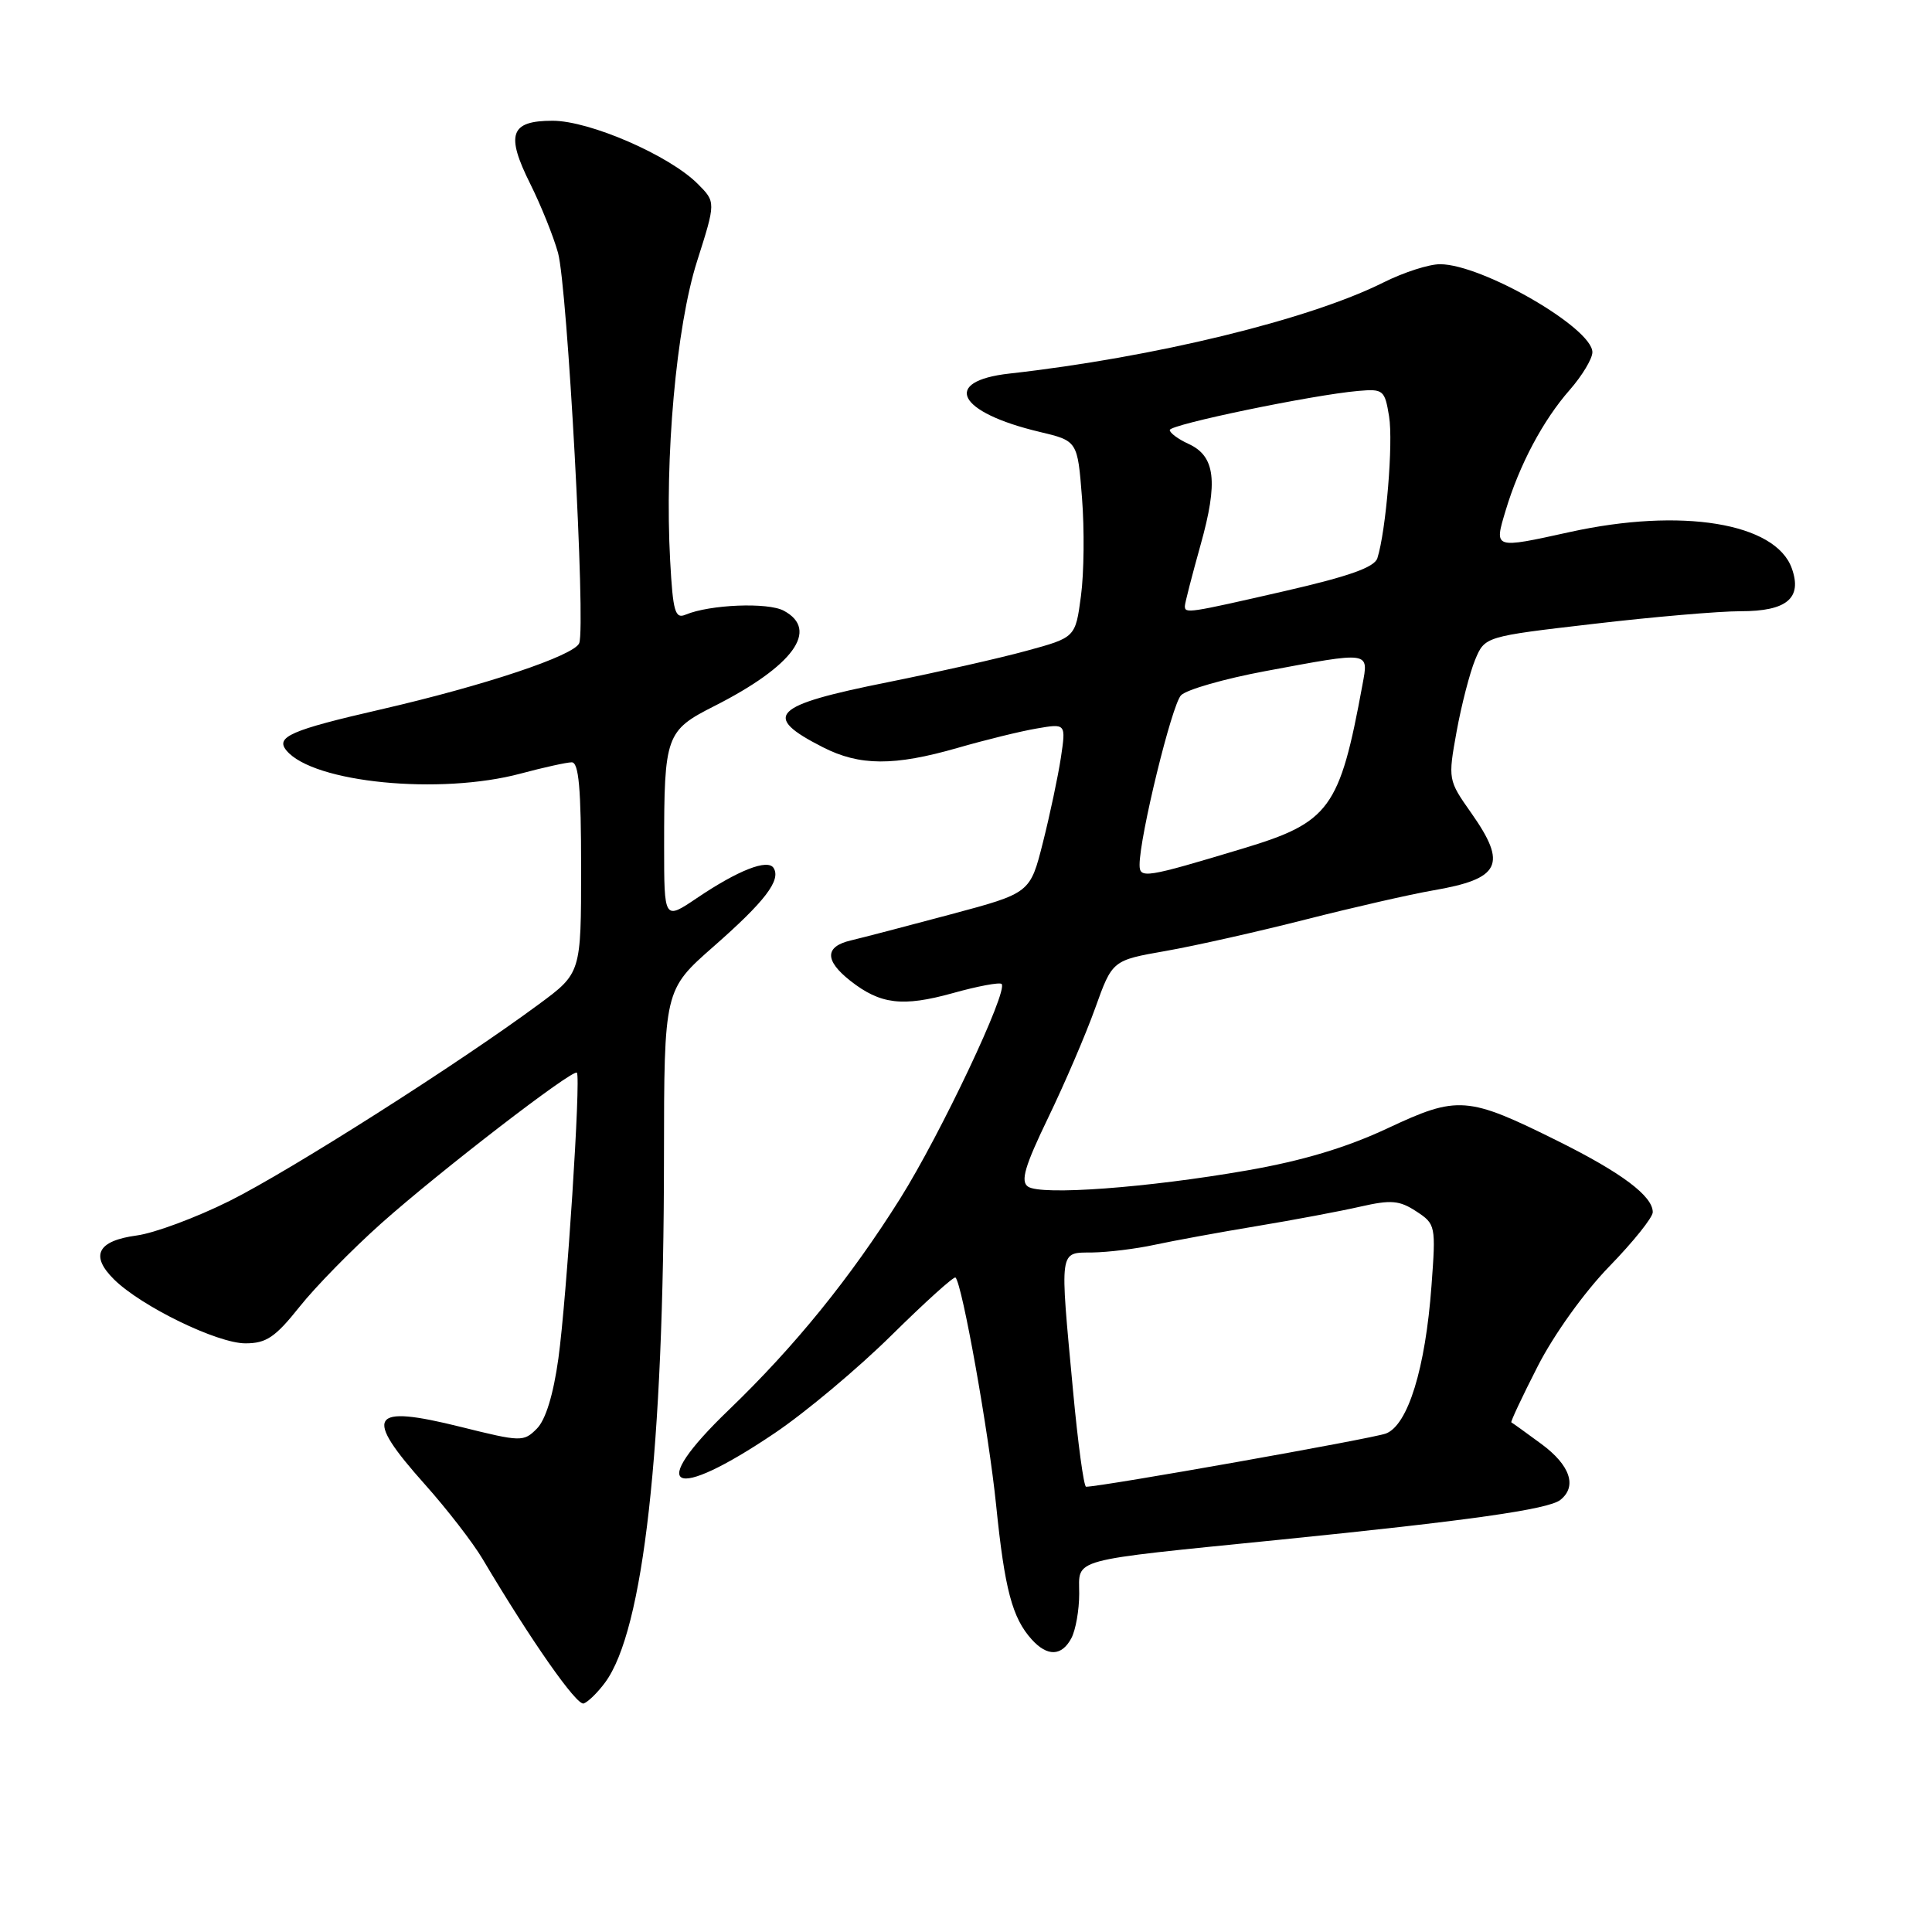 <?xml version="1.0" encoding="UTF-8" standalone="no"?>
<!DOCTYPE svg PUBLIC "-//W3C//DTD SVG 1.1//EN" "http://www.w3.org/Graphics/SVG/1.1/DTD/svg11.dtd" >
<svg xmlns="http://www.w3.org/2000/svg" xmlns:xlink="http://www.w3.org/1999/xlink" version="1.1" viewBox="0 0 256 256">
 <g >
 <path fill="currentColor"
d=" M 80.18 222.94 C 85.27 216.05 87.96 192.06 87.98 153.33 C 88.00 131.17 88.00 131.17 94.56 125.41 C 101.35 119.45 103.51 116.63 102.51 115.02 C 101.74 113.77 97.82 115.30 92.34 119.00 C 88.00 121.93 88.00 121.93 88.00 112.09 C 88.00 97.47 88.24 96.80 94.63 93.57 C 105.11 88.26 108.61 83.47 103.85 80.92 C 101.74 79.79 94.08 80.10 90.86 81.44 C 89.45 82.04 89.17 81.07 88.80 74.31 C 88.05 60.65 89.60 43.30 92.36 34.63 C 94.86 26.77 94.86 26.77 92.44 24.35 C 88.67 20.58 78.13 16.00 73.22 16.00 C 67.61 16.00 66.98 17.79 70.26 24.36 C 71.67 27.19 73.33 31.30 73.94 33.50 C 75.19 38.02 77.63 82.92 76.75 85.22 C 76.11 86.86 64.25 90.83 50.43 94.01 C 38.53 96.74 36.46 97.65 37.96 99.45 C 41.50 103.72 58.31 105.37 69.00 102.50 C 72.03 101.69 75.06 101.02 75.75 101.01 C 76.69 101.00 77.00 104.45 77.00 114.97 C 77.00 128.94 77.00 128.94 71.37 133.09 C 60.71 140.97 38.48 155.10 30.44 159.12 C 26.01 161.33 20.45 163.40 18.10 163.71 C 12.92 164.41 11.91 166.37 15.11 169.53 C 18.74 173.11 28.79 178.00 32.52 178.00 C 35.28 178.00 36.47 177.20 39.68 173.17 C 41.79 170.51 46.67 165.54 50.51 162.11 C 58.29 155.18 75.94 141.59 76.44 142.14 C 76.99 142.74 75.09 172.02 73.99 180.00 C 73.32 184.82 72.30 188.14 71.13 189.31 C 69.38 191.07 69.04 191.06 61.05 189.07 C 48.97 186.07 48.09 187.49 56.31 196.70 C 59.23 199.97 62.67 204.42 63.95 206.58 C 70.37 217.40 76.41 226.03 77.34 225.72 C 77.91 225.53 79.19 224.28 80.18 222.94 Z  M 141.96 217.07 C 142.53 216.00 143.00 213.35 143.00 211.18 C 143.00 206.42 141.32 206.87 169.50 204.03 C 194.69 201.49 205.16 200.00 206.75 198.75 C 209.01 196.96 208.06 194.15 204.25 191.34 C 202.19 189.82 200.39 188.53 200.26 188.47 C 200.13 188.41 201.70 185.06 203.76 181.03 C 205.91 176.82 209.94 171.20 213.25 167.80 C 216.41 164.55 219.00 161.32 219.00 160.62 C 219.00 158.49 214.90 155.41 206.50 151.23 C 194.43 145.23 193.18 145.13 183.85 149.51 C 178.41 152.06 172.59 153.81 165.22 155.09 C 152.05 157.39 137.94 158.43 136.21 157.23 C 135.20 156.53 135.79 154.52 138.88 148.12 C 141.06 143.61 143.87 137.07 145.12 133.58 C 147.39 127.25 147.39 127.25 154.45 126.01 C 158.33 125.33 166.68 123.45 173.00 121.84 C 179.32 120.23 186.91 118.50 189.85 117.99 C 198.84 116.45 199.77 114.57 194.93 107.70 C 191.88 103.37 191.86 103.28 193.01 96.92 C 193.65 93.40 194.76 89.13 195.46 87.43 C 196.75 84.34 196.75 84.34 211.13 82.67 C 219.03 81.74 227.81 80.99 230.63 80.99 C 236.76 81.00 238.84 79.26 237.42 75.30 C 235.27 69.28 222.80 67.24 208.00 70.50 C 197.86 72.73 197.97 72.76 199.51 67.63 C 201.33 61.57 204.47 55.67 208.01 51.65 C 209.65 49.77 211.00 47.53 211.00 46.67 C 211.00 43.46 196.41 35.03 190.83 35.01 C 189.36 35.00 185.99 36.09 183.33 37.42 C 173.51 42.34 152.96 47.35 133.75 49.50 C 124.73 50.51 126.86 54.64 137.73 57.22 C 142.78 58.42 142.78 58.42 143.37 65.96 C 143.70 70.11 143.64 75.97 143.23 78.99 C 142.50 84.47 142.50 84.47 136.00 86.24 C 132.43 87.22 124.18 89.08 117.67 90.39 C 102.27 93.47 100.88 94.86 109.03 99.01 C 113.90 101.50 118.47 101.52 126.89 99.10 C 130.53 98.05 135.24 96.89 137.37 96.53 C 141.25 95.86 141.25 95.86 140.57 100.41 C 140.19 102.90 139.12 107.96 138.19 111.64 C 136.50 118.34 136.50 118.34 126.00 121.15 C 120.22 122.70 114.26 124.25 112.75 124.61 C 109.28 125.42 109.25 127.26 112.66 129.95 C 116.65 133.09 119.59 133.44 126.23 131.60 C 129.54 130.67 132.46 130.13 132.72 130.38 C 133.62 131.29 124.65 150.25 119.28 158.81 C 112.68 169.32 105.33 178.39 96.57 186.82 C 85.54 197.42 88.95 199.14 102.66 189.89 C 106.74 187.14 113.72 181.29 118.16 176.90 C 122.61 172.51 126.41 169.08 126.61 169.28 C 127.51 170.18 131.01 189.80 131.99 199.42 C 133.13 210.64 134.13 214.38 136.72 217.25 C 138.79 219.53 140.68 219.47 141.96 217.07 Z  M 142.18 184.25 C 140.41 165.26 140.30 166.01 144.75 165.96 C 146.81 165.93 150.53 165.48 153.00 164.94 C 155.47 164.41 161.55 163.29 166.50 162.47 C 171.45 161.65 177.65 160.48 180.27 159.88 C 184.32 158.96 185.43 159.05 187.66 160.51 C 190.23 162.19 190.27 162.40 189.68 170.37 C 188.88 181.31 186.56 188.84 183.64 189.95 C 181.83 190.63 145.97 197.00 143.91 197.00 C 143.61 197.00 142.83 191.26 142.18 184.25 Z  M 151.00 114.59 C 151.00 110.87 155.27 93.39 156.49 92.13 C 157.21 91.38 162.24 89.94 167.65 88.93 C 181.69 86.31 181.36 86.26 180.53 90.75 C 177.51 107.18 176.20 108.97 164.67 112.44 C 151.73 116.34 151.00 116.45 151.00 114.59 Z  M 157.00 80.31 C 157.00 79.94 157.94 76.29 159.08 72.21 C 161.44 63.80 161.04 60.43 157.47 58.81 C 156.11 58.19 155.00 57.36 155.00 56.98 C 155.00 56.25 173.94 52.32 179.98 51.80 C 183.29 51.51 183.49 51.68 184.06 55.17 C 184.63 58.65 183.66 70.33 182.51 73.96 C 182.13 75.17 178.74 76.37 170.24 78.32 C 157.41 81.26 157.00 81.32 157.00 80.31 Z "/>
</g>
</svg>